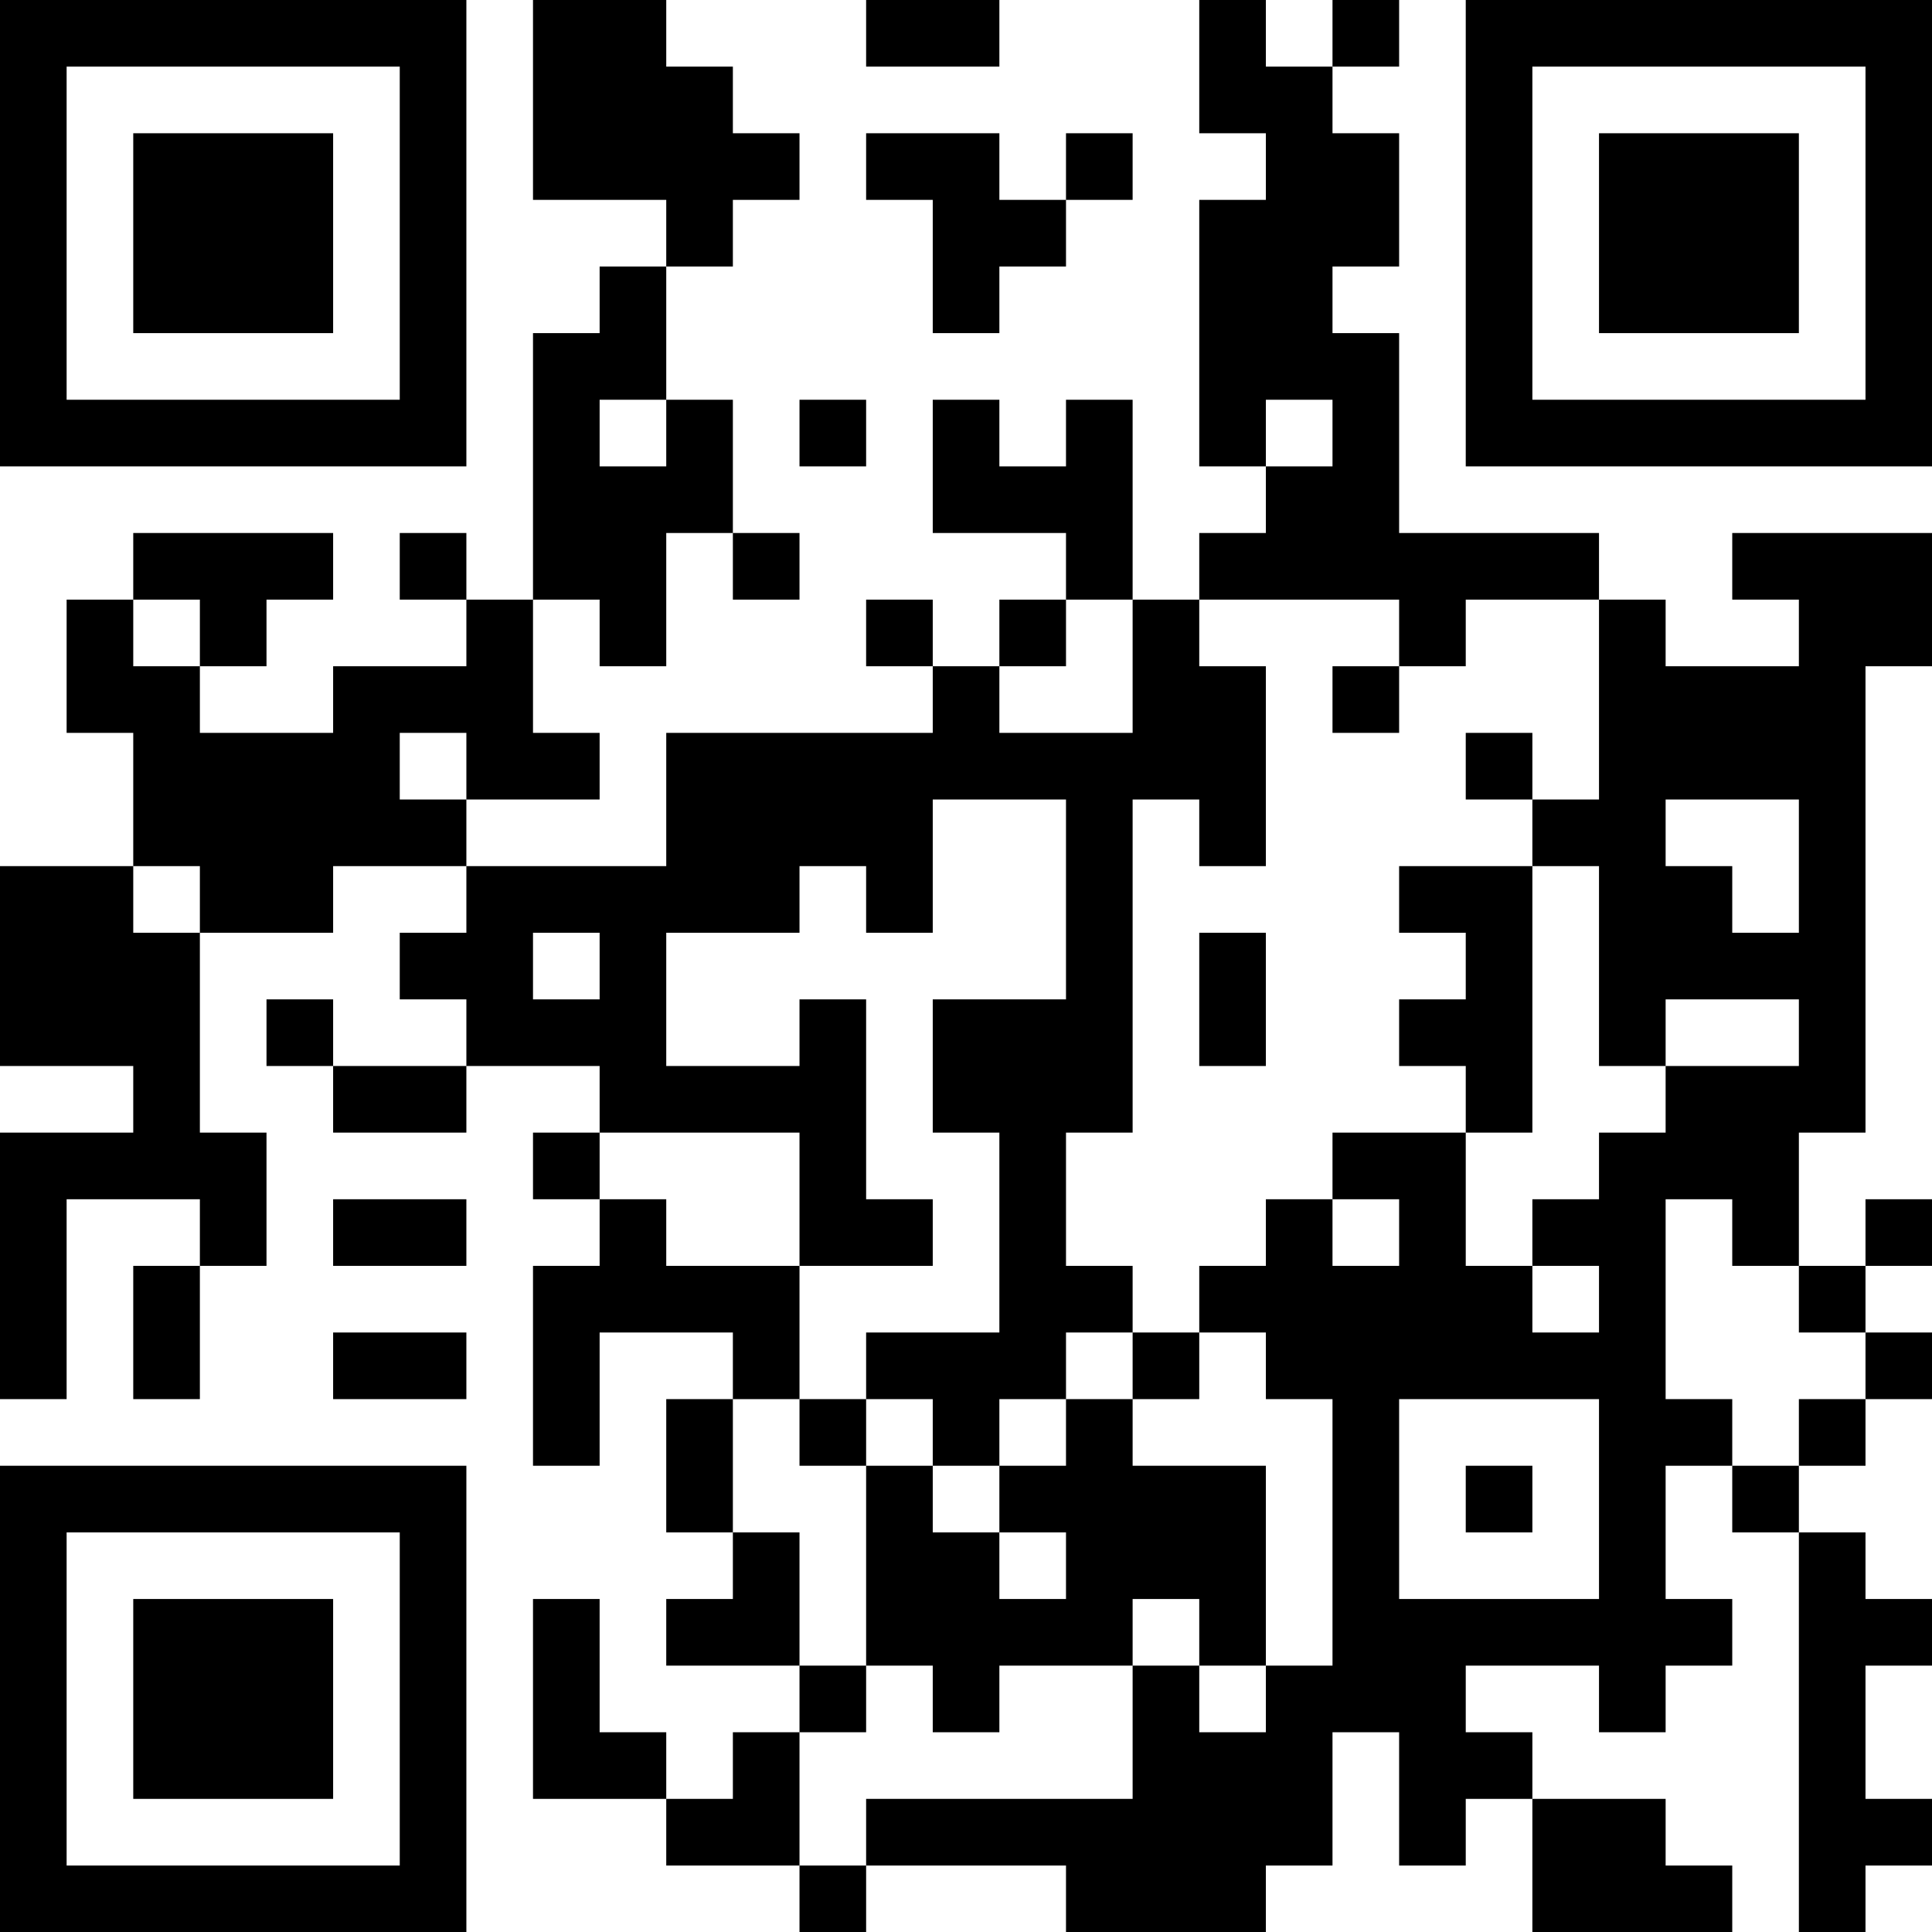 <?xml version="1.0" encoding="UTF-8"?>
<svg xmlns="http://www.w3.org/2000/svg" version="1.1" width="200" height="200" viewBox="0 0 200 200"><rect x="0" y="0" width="200" height="200" fill="#ffffff"/><g transform="scale(6.897)"><g transform="translate(0,0)"><path fill-rule="evenodd" d="M8 0L8 3L10 3L10 4L9 4L9 5L8 5L8 9L7 9L7 8L6 8L6 9L7 9L7 10L5 10L5 11L3 11L3 10L4 10L4 9L5 9L5 8L2 8L2 9L1 9L1 11L2 11L2 13L0 13L0 16L2 16L2 17L0 17L0 21L1 21L1 18L3 18L3 19L2 19L2 21L3 21L3 19L4 19L4 17L3 17L3 14L5 14L5 13L7 13L7 14L6 14L6 15L7 15L7 16L5 16L5 15L4 15L4 16L5 16L5 17L7 17L7 16L9 16L9 17L8 17L8 18L9 18L9 19L8 19L8 22L9 22L9 20L11 20L11 21L10 21L10 23L11 23L11 24L10 24L10 25L12 25L12 26L11 26L11 27L10 27L10 26L9 26L9 24L8 24L8 27L10 27L10 28L12 28L12 29L13 29L13 28L16 28L16 29L19 29L19 28L20 28L20 26L21 26L21 28L22 28L22 27L23 27L23 29L26 29L26 28L25 28L25 27L23 27L23 26L22 26L22 25L24 25L24 26L25 26L25 25L26 25L26 24L25 24L25 22L26 22L26 23L27 23L27 29L28 29L28 28L29 28L29 27L28 27L28 25L29 25L29 24L28 24L28 23L27 23L27 22L28 22L28 21L29 21L29 20L28 20L28 19L29 19L29 18L28 18L28 19L27 19L27 17L28 17L28 10L29 10L29 8L26 8L26 9L27 9L27 10L25 10L25 9L24 9L24 8L21 8L21 5L20 5L20 4L21 4L21 2L20 2L20 1L21 1L21 0L20 0L20 1L19 1L19 0L18 0L18 2L19 2L19 3L18 3L18 7L19 7L19 8L18 8L18 9L17 9L17 6L16 6L16 7L15 7L15 6L14 6L14 8L16 8L16 9L15 9L15 10L14 10L14 9L13 9L13 10L14 10L14 11L10 11L10 13L7 13L7 12L9 12L9 11L8 11L8 9L9 9L9 10L10 10L10 8L11 8L11 9L12 9L12 8L11 8L11 6L10 6L10 4L11 4L11 3L12 3L12 2L11 2L11 1L10 1L10 0ZM13 0L13 1L15 1L15 0ZM13 2L13 3L14 3L14 5L15 5L15 4L16 4L16 3L17 3L17 2L16 2L16 3L15 3L15 2ZM9 6L9 7L10 7L10 6ZM12 6L12 7L13 7L13 6ZM19 6L19 7L20 7L20 6ZM2 9L2 10L3 10L3 9ZM16 9L16 10L15 10L15 11L17 11L17 9ZM18 9L18 10L19 10L19 13L18 13L18 12L17 12L17 17L16 17L16 19L17 19L17 20L16 20L16 21L15 21L15 22L14 22L14 21L13 21L13 20L15 20L15 17L14 17L14 15L16 15L16 12L14 12L14 14L13 14L13 13L12 13L12 14L10 14L10 16L12 16L12 15L13 15L13 18L14 18L14 19L12 19L12 17L9 17L9 18L10 18L10 19L12 19L12 21L11 21L11 23L12 23L12 25L13 25L13 26L12 26L12 28L13 28L13 27L17 27L17 25L18 25L18 26L19 26L19 25L20 25L20 21L19 21L19 20L18 20L18 19L19 19L19 18L20 18L20 19L21 19L21 18L20 18L20 17L22 17L22 19L23 19L23 20L24 20L24 19L23 19L23 18L24 18L24 17L25 17L25 16L27 16L27 15L25 15L25 16L24 16L24 13L23 13L23 12L24 12L24 9L22 9L22 10L21 10L21 9ZM20 10L20 11L21 11L21 10ZM6 11L6 12L7 12L7 11ZM22 11L22 12L23 12L23 11ZM25 12L25 13L26 13L26 14L27 14L27 12ZM2 13L2 14L3 14L3 13ZM21 13L21 14L22 14L22 15L21 15L21 16L22 16L22 17L23 17L23 13ZM8 14L8 15L9 15L9 14ZM18 14L18 16L19 16L19 14ZM5 18L5 19L7 19L7 18ZM25 18L25 21L26 21L26 22L27 22L27 21L28 21L28 20L27 20L27 19L26 19L26 18ZM5 20L5 21L7 21L7 20ZM17 20L17 21L16 21L16 22L15 22L15 23L14 23L14 22L13 22L13 21L12 21L12 22L13 22L13 25L14 25L14 26L15 26L15 25L17 25L17 24L18 24L18 25L19 25L19 22L17 22L17 21L18 21L18 20ZM21 21L21 24L24 24L24 21ZM22 22L22 23L23 23L23 22ZM15 23L15 24L16 24L16 23ZM0 0L0 7L7 7L7 0ZM1 1L1 6L6 6L6 1ZM2 2L2 5L5 5L5 2ZM22 0L22 7L29 7L29 0ZM23 1L23 6L28 6L28 1ZM24 2L24 5L27 5L27 2ZM0 22L0 29L7 29L7 22ZM1 23L1 28L6 28L6 23ZM2 24L2 27L5 27L5 24Z" fill="#000000"/></g></g></svg>
